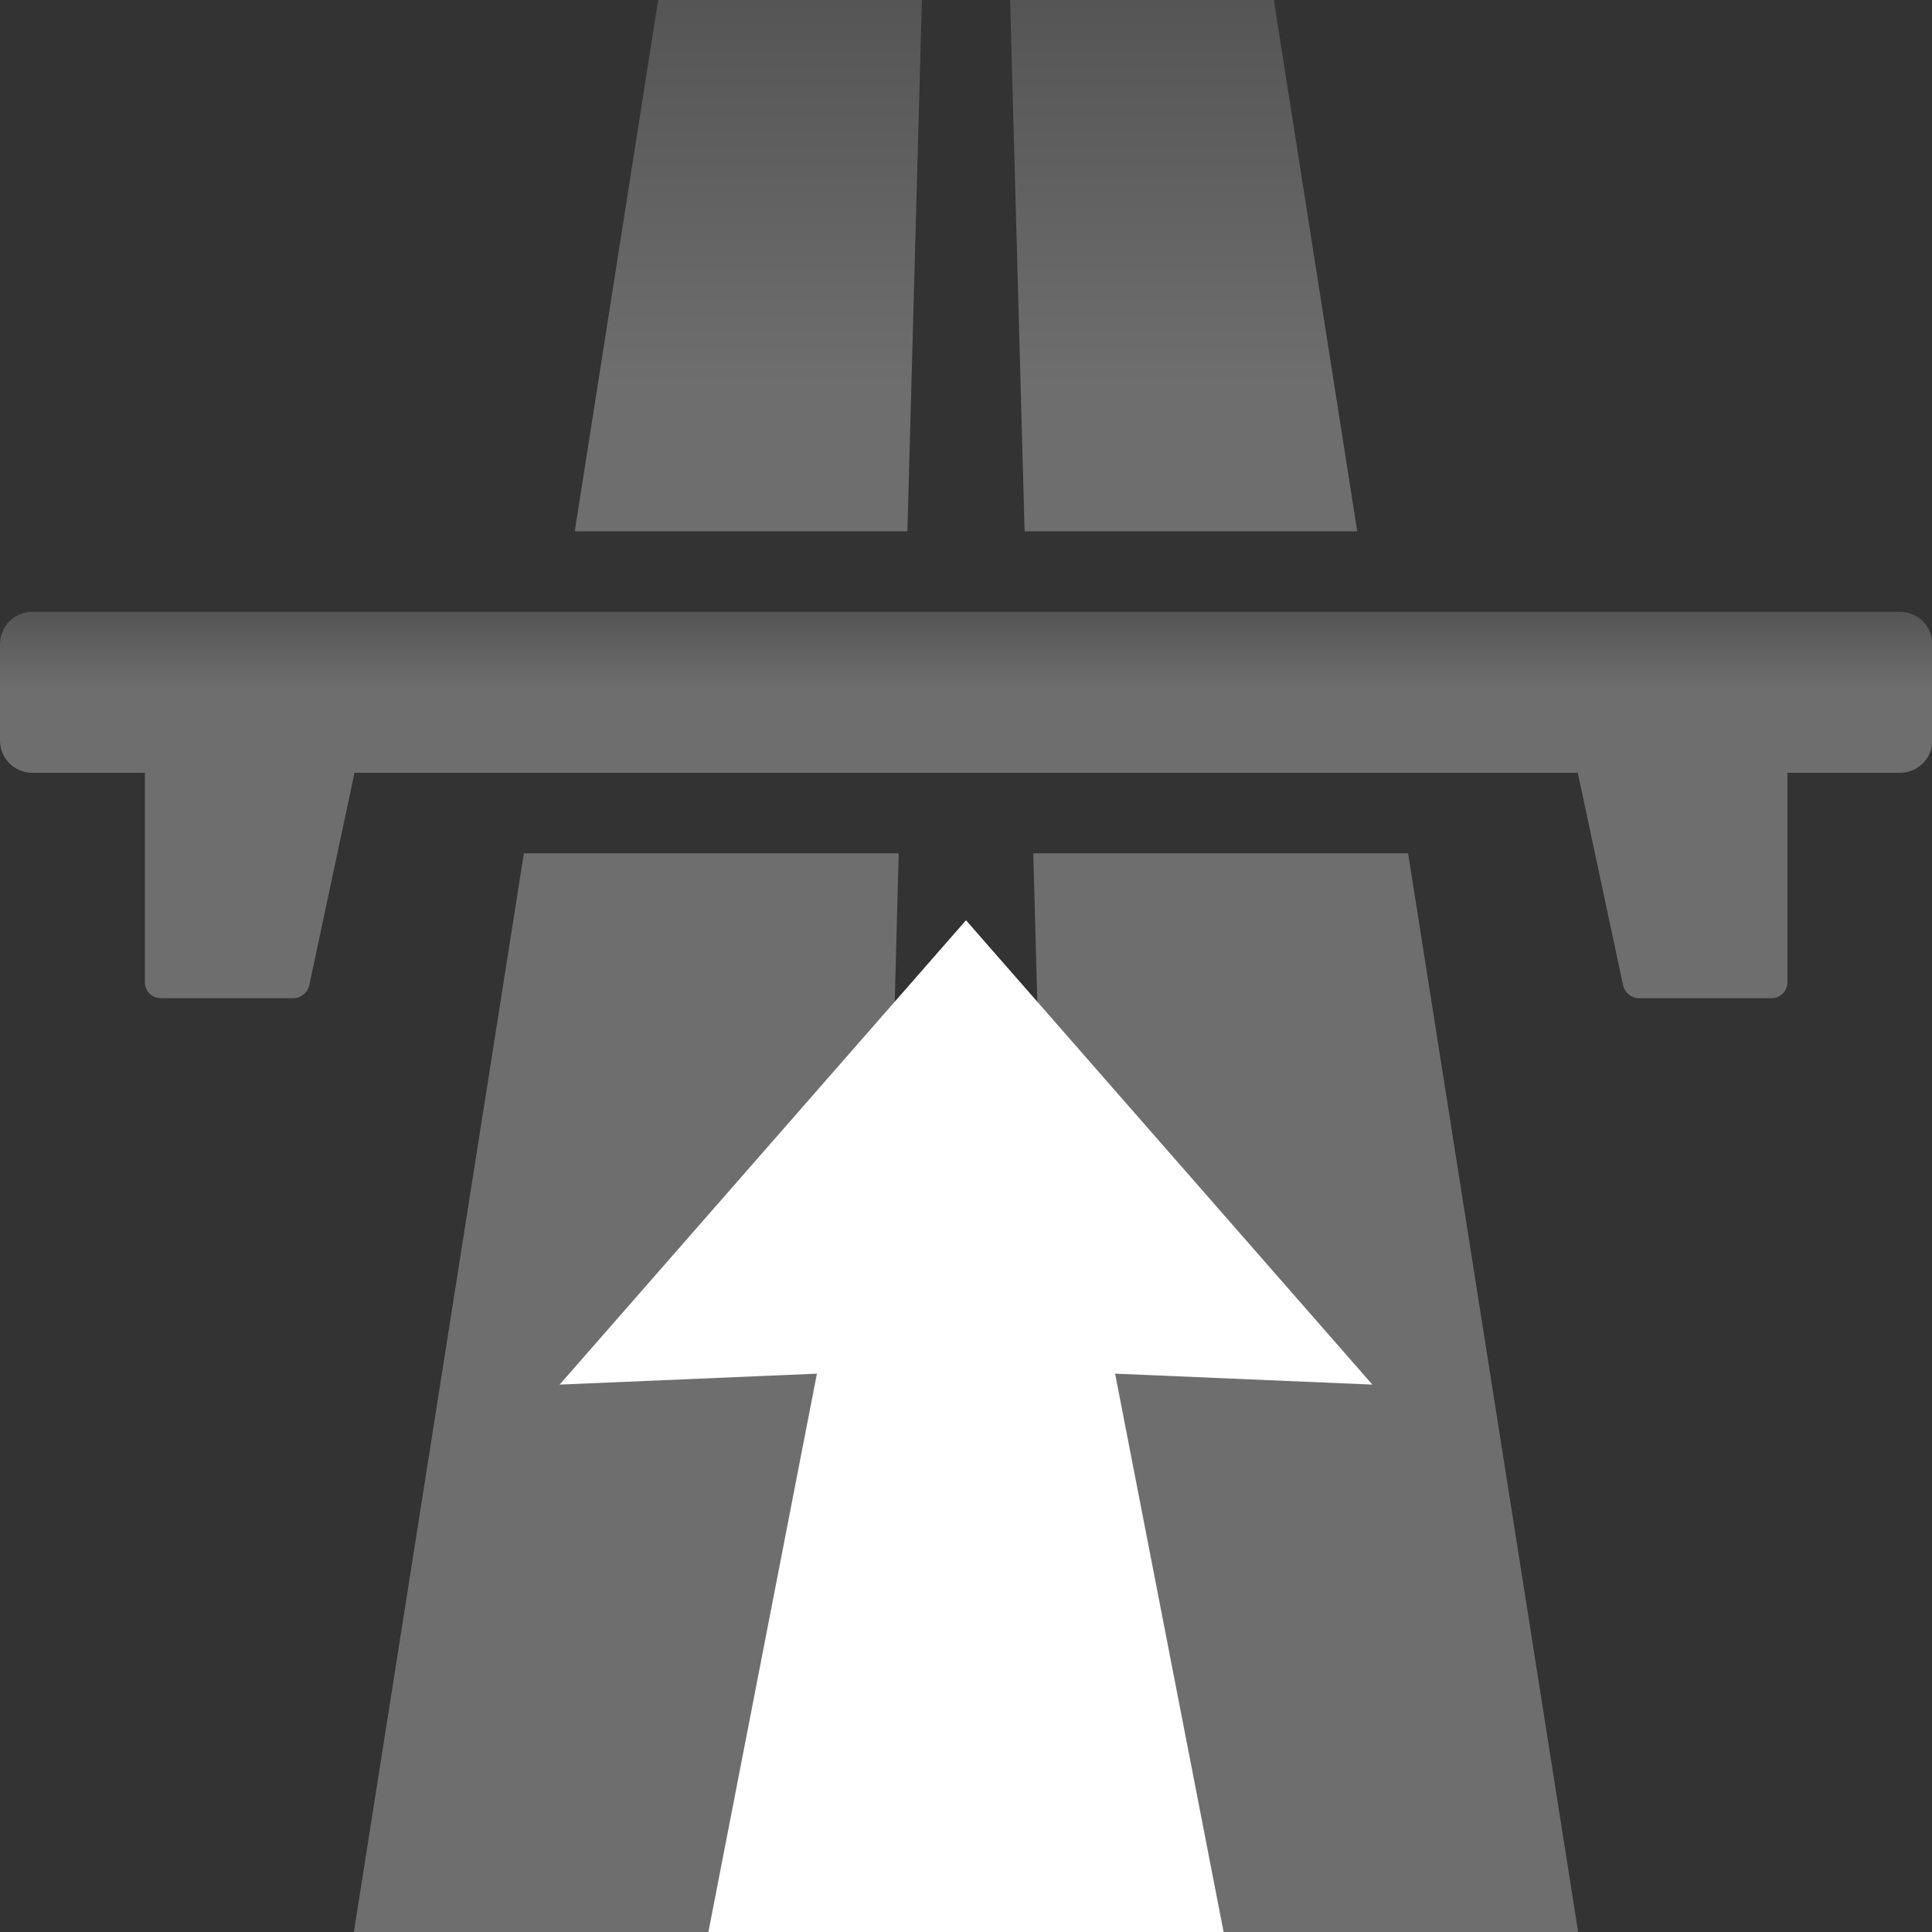<?xml version="1.0" encoding="UTF-8"?><svg id="arrow" xmlns="http://www.w3.org/2000/svg" xmlns:xlink="http://www.w3.org/1999/xlink" viewBox="0 0 60 60"><rect x="0" y="0" width="60" height="60" fill="#333333" stroke="none"/><defs><style>.cls-1{fill:url(#linear-gradient);}.cls-1,.cls-2,.cls-3,.cls-4,.cls-5{opacity:.5;}.cls-6{fill:#fff;}.cls-2{fill:url(#linear-gradient-4);}.cls-3{fill:url(#linear-gradient-2);}.cls-4{fill:url(#linear-gradient-3);}.cls-5{fill:url(#linear-gradient-5);}</style><linearGradient id="linear-gradient" x1="30" y1="31" x2="30" y2="19" gradientTransform="matrix(1, 0, 0, 1, 0, 0)" gradientUnits="userSpaceOnUse"><stop offset=".8" stop-color="#aaa"/><stop offset="1" stop-color="#787878"/></linearGradient><linearGradient id="linear-gradient-2" x1="40.55" y1="60" x2="40.55" y2="0" gradientTransform="matrix(1, 0, 0, 1, 0, 0)" gradientUnits="userSpaceOnUse"><stop offset=".8" stop-color="#aaa"/><stop offset="1" stop-color="#787878"/></linearGradient><linearGradient id="linear-gradient-3" x1="36.76" y1="60" x2="36.76" y2="0" gradientTransform="matrix(1, 0, 0, 1, 0, 0)" gradientUnits="userSpaceOnUse"><stop offset=".8" stop-color="#aaa"/><stop offset="1" stop-color="#787878"/></linearGradient><linearGradient id="linear-gradient-4" x1="19.45" y1="60" x2="19.45" y2="0" gradientTransform="matrix(1, 0, 0, 1, 0, 0)" gradientUnits="userSpaceOnUse"><stop offset=".8" stop-color="#aaa"/><stop offset="1" stop-color="#787878"/></linearGradient><linearGradient id="linear-gradient-5" x1="23.24" x2="23.24" xlink:href="#linear-gradient-3"/></defs><path class="cls-1" d="M59,19H1c-.55,0-1,.45-1,1v3c0,.55,.45,1,1,1h3.5v6.5c0,.28,.22,.5,.5,.5h4.11c.23,0,.43-.16,.49-.38l1.41-6.62H49l1.41,6.62c.06,.22,.26,.38,.49,.38h4.11c.28,0,.5-.22,.5-.5v-6.5h3.5c.55,0,1-.45,1-1v-3c0-.55-.45-1-1-1Z"/><g><polygon class="cls-3" points="49.01 60 43.73 26.5 32.09 26.5 32.99 60 33.01 60 33.01 60 48.99 60 48.99 60 49.01 60"/><polygon class="cls-4" points="39.56 0 31.37 0 31.82 16.5 42.15 16.5 39.56 0"/><polygon class="cls-2" points="10.99 60 11.01 60 11.01 60 26.99 60 26.99 60 27.01 60 27.91 26.5 16.27 26.5 10.99 60"/><polygon class="cls-5" points="28.63 0 20.44 0 17.85 16.5 28.18 16.5 28.63 0"/></g><polygon class="cls-6" points="34.63 42.66 42.62 43 30 28.58 17.38 43 25.37 42.66 22 60 38 60 34.63 42.66"/></svg>